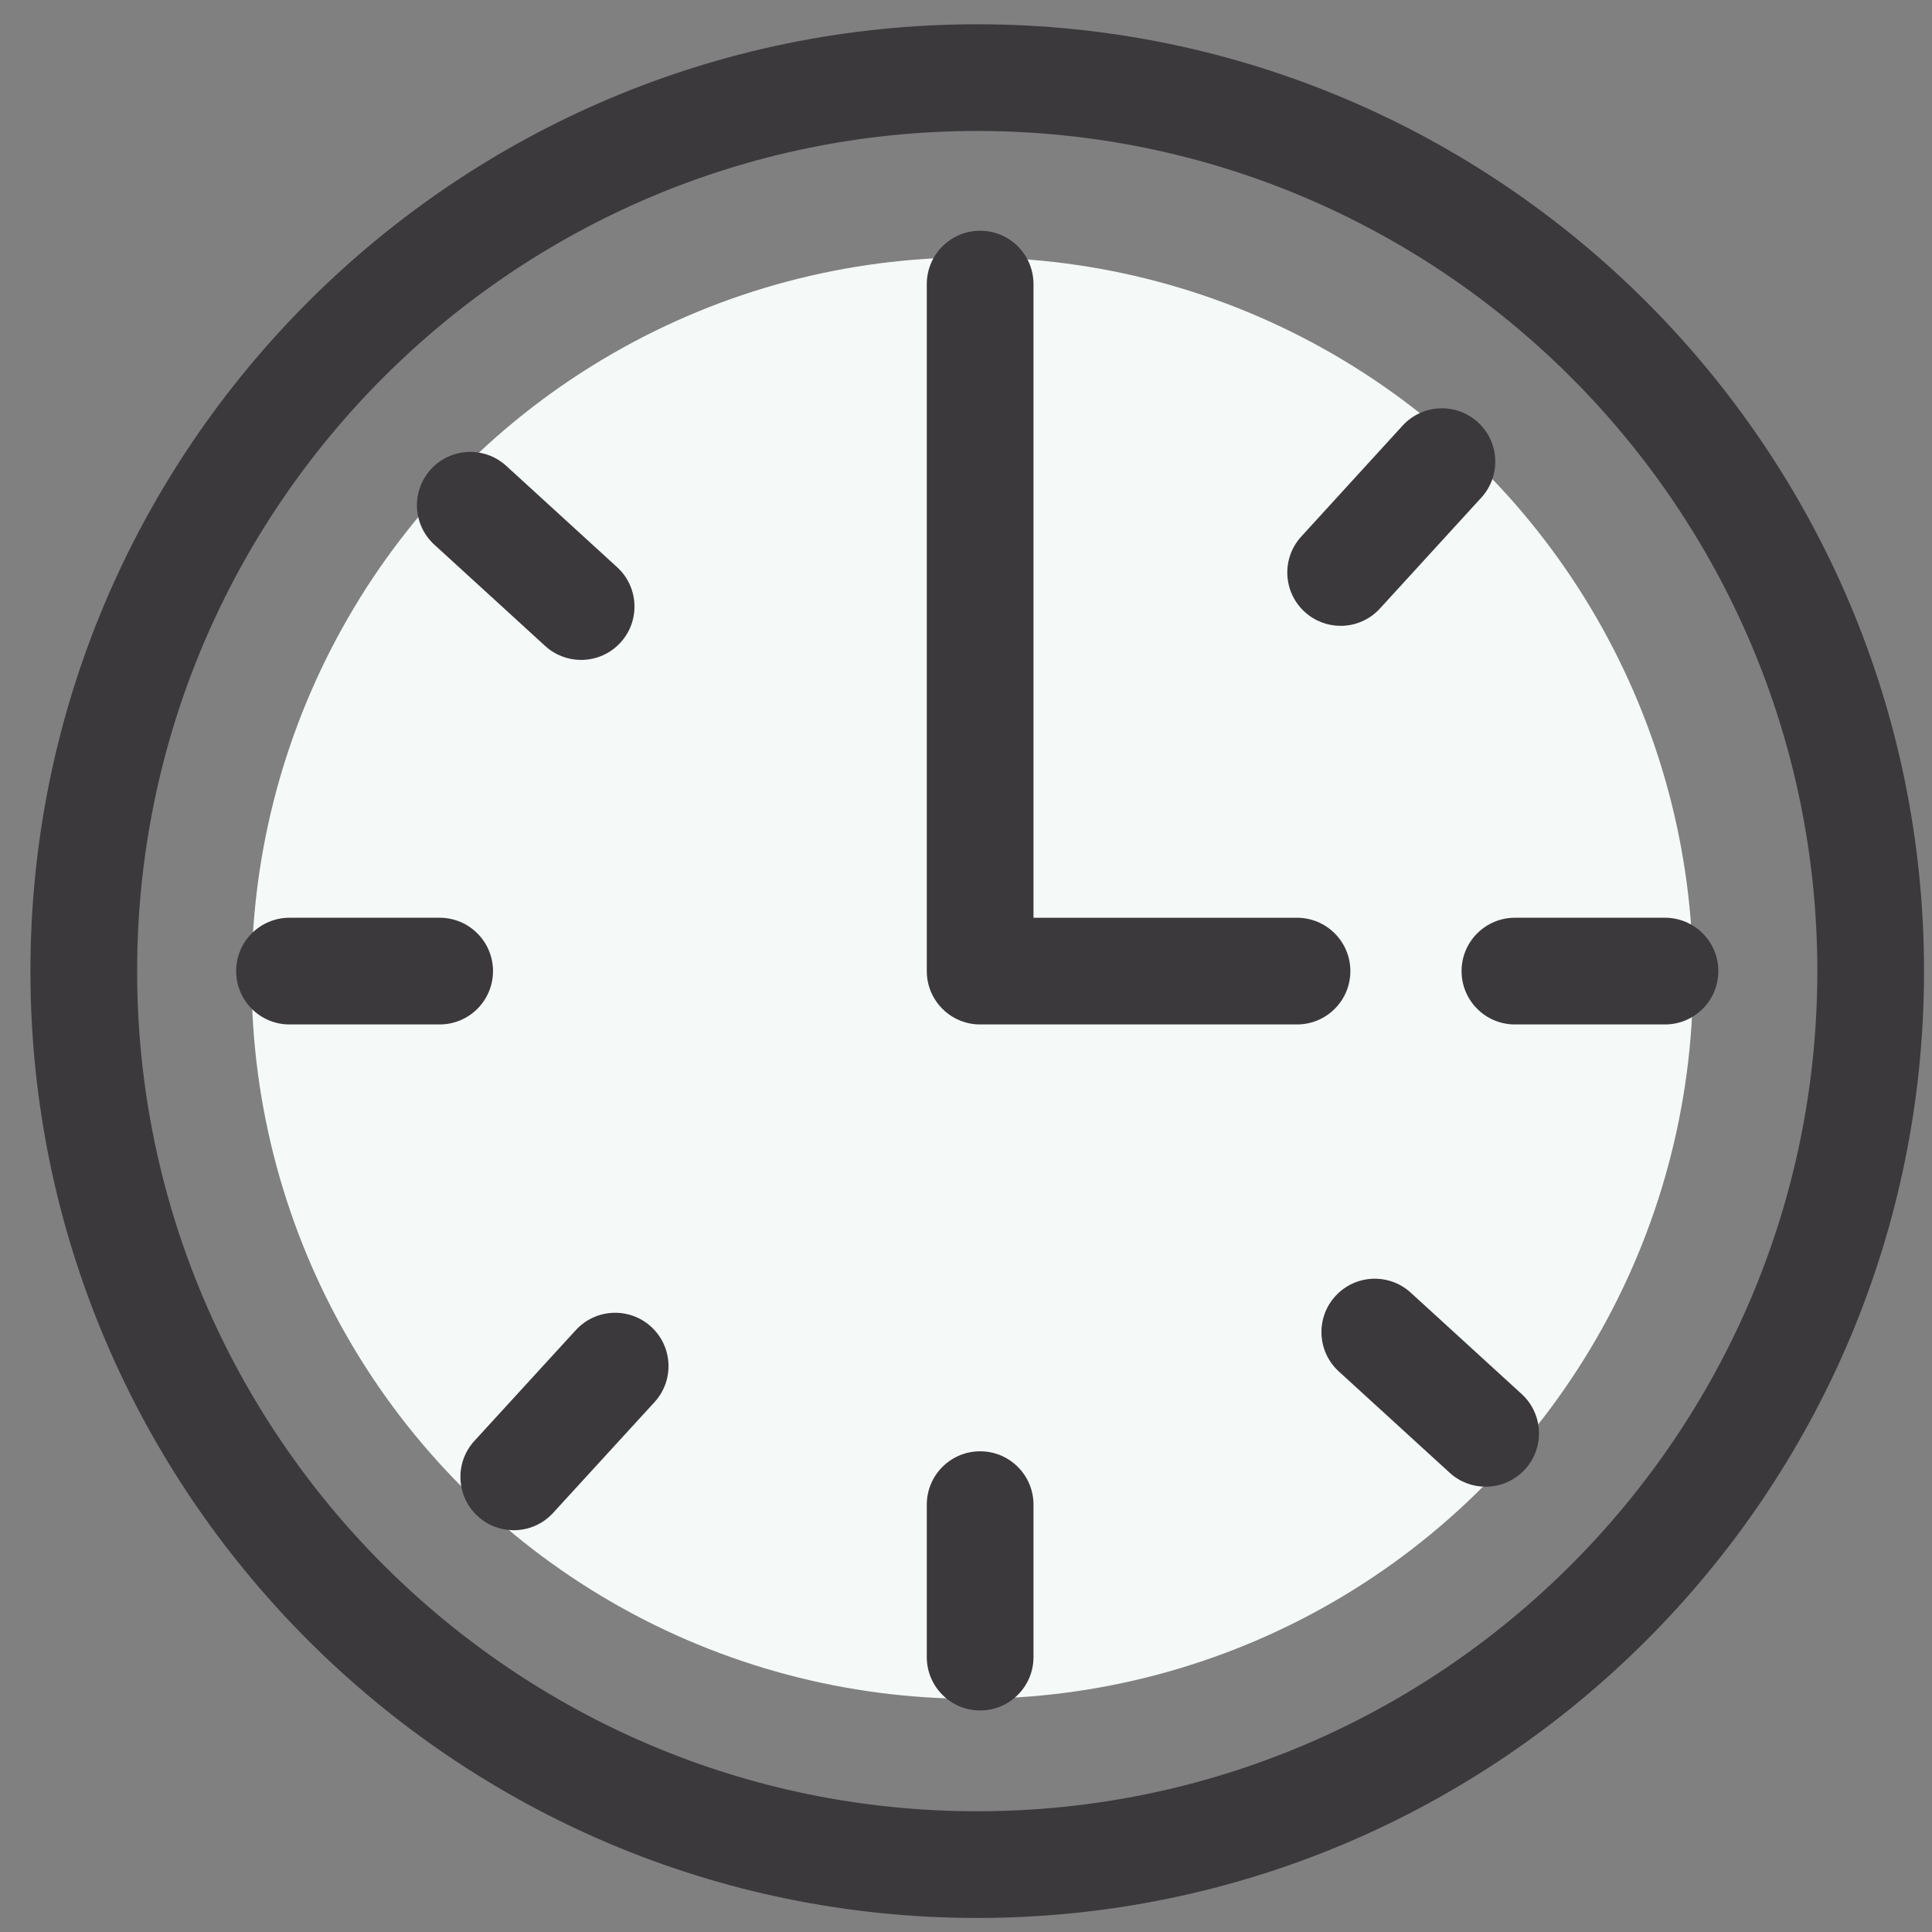 <svg width="91" height="91" xmlns="http://www.w3.org/2000/svg">

 <rect width="100%" height="100%" fill="#808080" stroke="none"/>

 <g>
  <title>background</title>
  <rect fill="none" id="canvas_background" height="402" width="582" y="-1" x="-1"/>
 </g>
 <g>
  <title>Layer 1</title>
  <circle id="svg_2" r="33.947" fill="#f5f9f8" cy="46.069" cx="45.797"/>
  <path id="svg_5" fill="#3c393d" d="m46.027,90.339c-24.588,0 -44.594,-20.007 -44.594,-44.599c0,-24.591 20.006,-44.597 44.594,-44.597c24.592,0 44.598,20.006 44.598,44.597c0,24.592 -20.006,44.599 -44.598,44.599zm0,-84.17c-21.818,0 -39.568,17.752 -39.568,39.571c0,21.821 17.75,39.573 39.568,39.573c21.82,0 39.572,-17.752 39.572,-39.573c0.001,-21.819 -17.751,-39.571 -39.572,-39.571z"/>
  <path id="svg_6" fill="#3c393d" d="m61.092,48.253l-14.926,0c-1.388,0 -2.513,-1.125 -2.513,-2.513l0,-32.359c0,-1.388 1.125,-2.513 2.513,-2.513s2.513,1.125 2.513,2.513l0,29.847l12.413,0c1.387,0 2.512,1.125 2.512,2.513s-1.125,2.512 -2.512,2.512z"/>
  <path id="svg_7" fill="#3c393d" d="m46.166,80.565c-1.388,0 -2.513,-1.125 -2.513,-2.513l0,-7.181c0,-1.388 1.125,-2.513 2.513,-2.513s2.513,1.125 2.513,2.513l0,7.181c0,1.388 -1.125,2.513 -2.513,2.513z"/>
  <path id="svg_8" fill="#3c393d" d="m20.708,48.253l-7.073,0c-1.387,0 -2.512,-1.125 -2.512,-2.513s1.125,-2.513 2.512,-2.513l7.073,0c1.388,0 2.513,1.125 2.513,2.513s-1.125,2.513 -2.513,2.513z"/>
  <path id="svg_9" fill="#3c393d" d="m78.424,48.253l-7.07,0c-1.387,0 -2.512,-1.125 -2.512,-2.513s1.125,-2.513 2.512,-2.513l7.07,0c1.387,0 2.512,1.125 2.512,2.513s-1.125,2.513 -2.512,2.513z"/>
  <path id="svg_10" fill="#3c393d" d="m27.371,31.083c-0.605,0 -1.213,-0.218 -1.694,-0.658l-5.222,-4.773c-1.023,-0.937 -1.095,-2.525 -0.158,-3.55c0.936,-1.023 2.525,-1.095 3.549,-0.159l5.222,4.773c1.024,0.937 1.095,2.525 0.159,3.55c-0.497,0.542 -1.174,0.817 -1.856,0.817z"/>
  <path id="svg_11" fill="#3c393d" d="m69.975,70.026c-0.605,0 -1.213,-0.218 -1.694,-0.658l-5.222,-4.771c-1.023,-0.936 -1.096,-2.525 -0.159,-3.55s2.525,-1.096 3.55,-0.159l5.221,4.771c1.024,0.936 1.096,2.525 0.16,3.55c-0.497,0.542 -1.176,0.817 -1.856,0.817z"/>
  <path id="svg_12" fill="#3c393d" d="m24.198,72.076c-0.606,0 -1.214,-0.218 -1.696,-0.659c-1.023,-0.938 -1.094,-2.526 -0.156,-3.55l4.776,-5.217c0.938,-1.024 2.526,-1.093 3.55,-0.157c1.023,0.938 1.094,2.526 0.156,3.55l-4.776,5.217c-0.495,0.542 -1.173,0.816 -1.854,0.816z"/>
  <path id="svg_13" fill="#3c393d" d="m63.145,29.478c-0.605,0 -1.212,-0.218 -1.693,-0.658c-1.025,-0.936 -1.097,-2.524 -0.16,-3.549l4.77,-5.221c0.936,-1.025 2.525,-1.096 3.55,-0.16s1.097,2.524 0.16,3.549l-4.772,5.22c-0.495,0.543 -1.174,0.819 -1.855,0.819z"/>
 </g>
</svg>